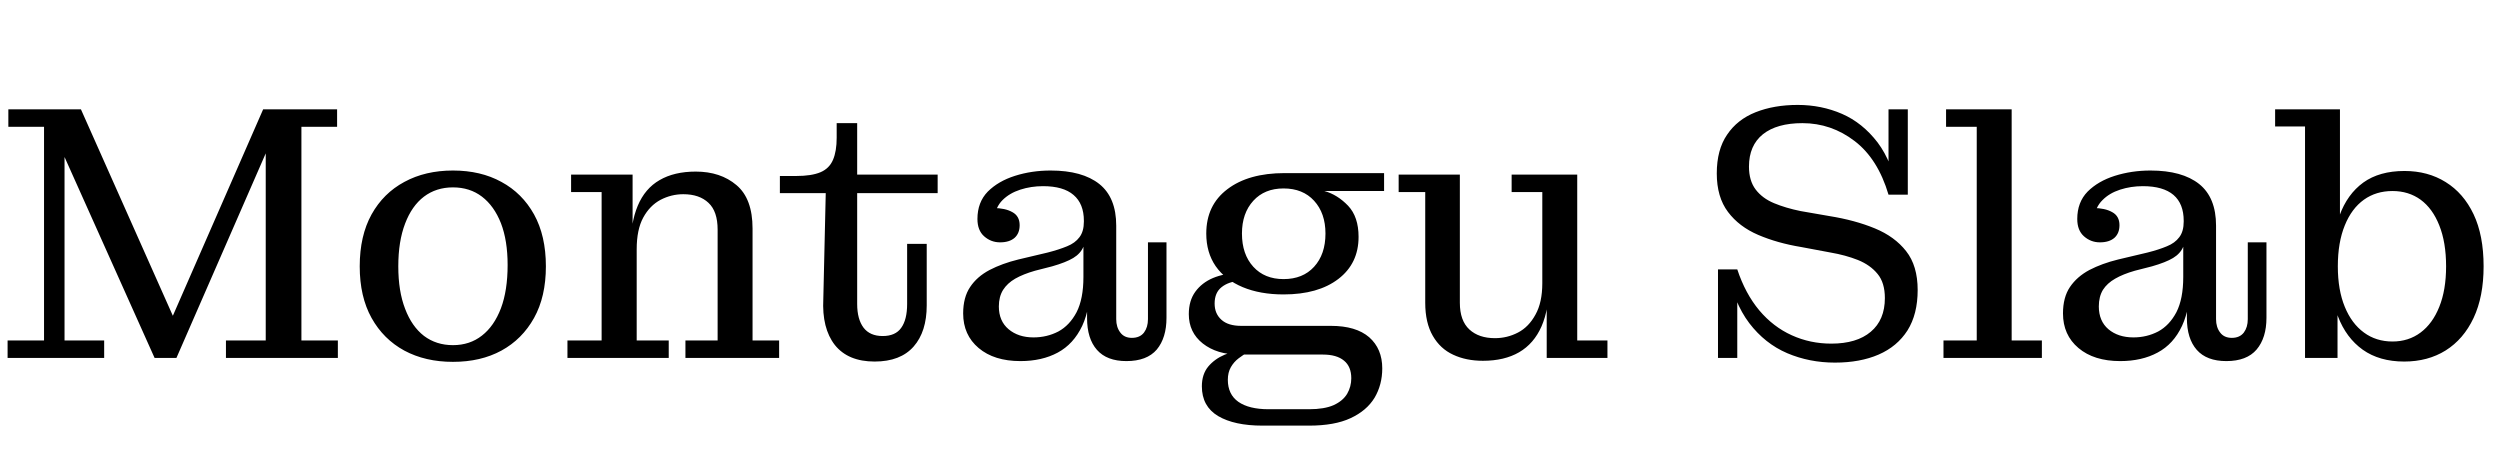 <svg xmlns="http://www.w3.org/2000/svg" xmlns:xlink="http://www.w3.org/1999/xlink" width="164.64" height="30.768"><path fill="black" d="M11.62 23.57L10.18 23.57L4.25 10.34L4.25 7.20L5.33 7.20L11.59 21.26L11.18 21.26L17.33 7.20L17.50 7.20L17.50 10.10L11.62 23.57ZM6.86 23.57L0.50 23.57L0.50 22.42L2.90 22.42L2.90 8.35L0.55 8.35L0.55 7.20L4.25 7.20L4.25 22.42L6.86 22.42L6.86 23.57ZM22.25 23.57L14.88 23.57L14.88 22.42L17.50 22.42L17.50 7.20L22.20 7.20L22.20 8.35L19.85 8.35L19.85 22.42L22.25 22.42L22.25 23.57ZM29.83 23.83L29.83 23.83Q28.01 23.83 26.63 23.09Q25.25 22.34 24.47 20.94Q23.69 19.54 23.69 17.54L23.69 17.54Q23.69 15.53 24.47 14.12Q25.25 12.72 26.63 11.98Q28.01 11.23 29.83 11.23L29.83 11.23Q31.66 11.23 33.02 11.98Q34.39 12.72 35.17 14.12Q35.95 15.53 35.95 17.54L35.95 17.54Q35.95 19.54 35.17 20.94Q34.39 22.34 33.02 23.09Q31.66 23.83 29.83 23.83ZM29.83 22.73L29.83 22.73Q30.94 22.73 31.74 22.10Q32.54 21.48 32.99 20.30Q33.43 19.13 33.43 17.45L33.43 17.45Q33.43 15.84 32.99 14.70Q32.54 13.56 31.74 12.95Q30.94 12.34 29.83 12.34L29.83 12.34Q28.73 12.34 27.92 12.95Q27.12 13.56 26.68 14.72Q26.23 15.89 26.23 17.54L26.23 17.54Q26.23 19.18 26.68 20.34Q27.12 21.50 27.92 22.12Q28.73 22.73 29.83 22.73ZM51.31 23.57L45.14 23.57L45.14 22.42L47.26 22.42L47.26 15.12Q47.26 13.92 46.66 13.36Q46.06 12.79 45 12.79L45 12.79Q44.21 12.79 43.50 13.16Q42.79 13.54 42.36 14.33Q41.93 15.12 41.93 16.42L41.93 16.42L41.52 16.42Q41.52 14.69 42 13.55Q42.48 12.41 43.44 11.86Q44.40 11.30 45.82 11.30L45.82 11.30Q47.45 11.30 48.50 12.19Q49.56 13.08 49.56 15.05L49.56 15.05L49.56 22.42L51.31 22.42L51.31 23.57ZM44.04 23.57L37.37 23.57L37.37 22.42L39.62 22.42L39.62 12.65L37.61 12.65L37.61 11.50L41.66 11.50L41.66 15.24L41.93 15.19L41.93 22.42L44.04 22.42L44.04 23.57ZM57.60 23.81L57.60 23.81Q55.85 23.81 54.98 22.72Q54.12 21.62 54.22 19.68L54.22 19.68L54.38 12.72L51.36 12.72L51.36 11.59L52.44 11.59Q53.45 11.59 54.04 11.34Q54.62 11.09 54.86 10.52Q55.10 9.96 55.10 9.07L55.10 9.07L55.10 8.11L56.45 8.11L56.45 20.02Q56.45 21.02 56.87 21.58Q57.29 22.13 58.13 22.13L58.13 22.13Q58.97 22.13 59.35 21.59Q59.74 21.05 59.74 20.02L59.74 20.02L59.74 16.06L61.03 16.06L61.03 20.11Q61.03 21.84 60.17 22.82Q59.30 23.81 57.60 23.81ZM61.75 12.72L56.45 12.72L56.45 11.50L61.75 11.50L61.75 12.72ZM65.86 15.96L65.86 15.96Q65.26 15.96 64.81 15.56Q64.37 15.17 64.37 14.42L64.37 14.42Q64.37 13.32 65.05 12.62Q65.74 11.93 66.84 11.58Q67.94 11.23 69.19 11.23L69.19 11.23Q71.28 11.23 72.40 12.12Q73.51 13.01 73.51 14.86L73.51 14.86L71.38 14.54Q71.38 13.42 70.70 12.84Q70.03 12.26 68.69 12.26L68.69 12.26Q67.90 12.26 67.19 12.49Q66.48 12.72 66.02 13.18Q65.57 13.63 65.47 14.38L65.47 14.38L65.42 13.70Q66.19 13.70 66.67 13.97Q67.15 14.23 67.15 14.83L67.15 14.83Q67.15 15.36 66.82 15.66Q66.48 15.96 65.86 15.96ZM74.18 23.78L74.18 23.78Q72.89 23.78 72.24 23.04Q71.59 22.30 71.59 20.95L71.59 20.95L71.59 19.54L71.35 19.54L71.35 16.25L71.26 16.25L71.38 15.41L71.38 14.54L73.51 14.86L73.51 21.02Q73.51 21.55 73.78 21.90Q74.04 22.25 74.54 22.25L74.54 22.25Q75.07 22.25 75.34 21.90Q75.60 21.55 75.60 21.02L75.60 21.02L75.60 15.96L76.82 15.96L76.82 20.93Q76.82 22.25 76.18 23.02Q75.53 23.78 74.18 23.78ZM67.20 23.78L67.20 23.78Q65.47 23.78 64.45 22.92Q63.43 22.06 63.43 20.64L63.43 20.64Q63.43 19.58 63.89 18.90Q64.34 18.22 65.17 17.78Q66 17.35 67.06 17.09L67.06 17.09L69 16.63Q69.74 16.44 70.27 16.22Q70.80 16.01 71.09 15.62Q71.38 15.24 71.38 14.59L71.38 14.59L71.47 16.25L71.35 16.25Q71.16 16.70 70.68 16.99Q70.20 17.28 69.29 17.54L69.29 17.54L68.16 17.83Q67.39 18.05 66.86 18.35Q66.34 18.65 66.06 19.09Q65.78 19.54 65.78 20.18L65.78 20.18Q65.78 21.14 66.42 21.68Q67.06 22.22 68.06 22.22L68.06 22.22Q68.95 22.22 69.70 21.83Q70.44 21.43 70.90 20.56Q71.35 19.68 71.35 18.24L71.35 18.24L71.81 18.36Q71.83 20.26 71.27 21.46Q70.70 22.66 69.66 23.22Q68.62 23.78 67.20 23.78ZM86.21 28.03L83.14 28.03Q81.29 28.03 80.22 27.40Q79.15 26.76 79.15 25.44L79.15 25.44Q79.15 24.65 79.57 24.14Q79.99 23.64 80.65 23.36Q81.31 23.09 82.03 23.04L82.03 23.04L82.15 23.23Q81.89 23.35 81.58 23.59Q81.26 23.83 81.06 24.18Q80.86 24.53 80.86 25.01L80.86 25.01Q80.86 25.97 81.55 26.46Q82.25 26.95 83.54 26.95L83.54 26.95L86.21 26.95Q87.22 26.95 87.83 26.68Q88.44 26.40 88.72 25.93Q88.99 25.46 88.99 24.91L88.99 24.91Q88.99 24.14 88.51 23.75Q88.03 23.35 87.12 23.35L87.12 23.35L81.60 23.35Q80.14 23.35 79.21 22.62Q78.29 21.89 78.29 20.69L78.29 20.69Q78.29 19.80 78.72 19.21Q79.15 18.62 79.88 18.31Q80.62 18 81.50 18L81.50 18L81.62 18.50Q80.90 18.55 80.45 18.91Q79.99 19.27 79.99 19.99L79.99 19.99Q79.99 20.66 80.44 21.06Q80.88 21.46 81.74 21.46L81.74 21.46L87.65 21.46Q89.30 21.46 90.17 22.21Q91.03 22.97 91.03 24.26L91.03 24.26Q91.03 25.34 90.52 26.20Q90 27.05 88.94 27.54Q87.89 28.03 86.21 28.03L86.21 28.03ZM84.53 19.39L84.53 19.39Q82.99 19.39 81.84 18.91Q80.69 18.43 80.06 17.53Q79.44 16.63 79.44 15.38L79.44 15.38Q79.44 13.51 80.83 12.46Q82.22 11.40 84.60 11.40L84.60 11.40L87.22 12.58Q88.08 12.82 88.78 13.55Q89.47 14.28 89.47 15.60L89.47 15.60Q89.47 17.35 88.14 18.37Q86.81 19.39 84.53 19.39ZM84.53 18.38L84.53 18.38Q85.80 18.38 86.54 17.57Q87.29 16.75 87.29 15.38L87.29 15.38Q87.29 14.04 86.54 13.22Q85.80 12.41 84.53 12.41L84.53 12.41Q83.28 12.41 82.54 13.22Q81.79 14.04 81.79 15.38L81.79 15.38Q81.79 16.75 82.54 17.57Q83.28 18.38 84.53 18.38ZM91.15 12.58L87.22 12.58L84.60 11.40L91.15 11.40L91.15 12.58ZM97.66 23.76L97.66 23.76Q96.55 23.76 95.70 23.36Q94.85 22.97 94.36 22.12Q93.86 21.26 93.86 19.94L93.86 19.94L93.86 12.65L92.11 12.65L92.11 11.50L96.14 11.50L96.14 19.94Q96.14 21.12 96.77 21.70Q97.39 22.27 98.45 22.27L98.45 22.27Q99.26 22.27 99.97 21.90Q100.68 21.53 101.12 20.72Q101.57 19.92 101.57 18.65L101.57 18.65L102.02 18.62Q102.02 20.35 101.52 21.49Q101.02 22.63 100.04 23.20Q99.07 23.76 97.66 23.76ZM105.86 23.57L101.86 23.57L101.86 19.56L101.57 19.61L101.57 12.65L99.55 12.65L99.55 11.50L103.87 11.50L103.87 22.42L105.86 22.42L105.86 23.57ZM120.84 23.88L120.84 23.88Q119.16 23.88 117.70 23.26Q116.23 22.63 115.20 21.28Q114.17 19.92 113.76 17.74L113.76 17.74L114.41 17.74Q114.94 19.34 115.86 20.44Q116.78 21.53 118.00 22.08Q119.21 22.63 120.60 22.63L120.60 22.63Q122.28 22.63 123.20 21.85Q124.13 21.07 124.13 19.63L124.13 19.63Q124.13 18.62 123.65 18.04Q123.17 17.45 122.35 17.12Q121.54 16.80 120.55 16.63L120.55 16.63L118.63 16.27Q117.05 16.01 115.79 15.47Q114.53 14.93 113.80 13.96Q113.06 12.98 113.06 11.42L113.06 11.42Q113.06 9.86 113.74 8.87Q114.41 7.87 115.62 7.39Q116.83 6.91 118.39 6.91L118.39 6.91Q119.95 6.91 121.31 7.50Q122.66 8.09 123.65 9.38Q124.63 10.68 125.02 12.82L125.02 12.82L124.37 12.82Q123.67 10.46 122.14 9.29Q120.60 8.11 118.70 8.11L118.70 8.11Q117.02 8.11 116.10 8.84Q115.18 9.58 115.18 10.97L115.18 10.97Q115.18 11.90 115.62 12.48Q116.06 13.06 116.83 13.38Q117.60 13.70 118.58 13.90L118.58 13.90L120.48 14.23Q122.16 14.50 123.47 15.04Q124.78 15.58 125.53 16.54Q126.29 17.50 126.29 19.10L126.29 19.10Q126.29 20.69 125.62 21.76Q124.94 22.82 123.72 23.35Q122.50 23.88 120.84 23.88ZM114.41 23.57L113.14 23.57L113.14 17.74L113.76 17.74L114.41 18.89L114.41 23.57ZM125.64 12.82L125.02 12.82L124.37 11.69L124.37 7.20L125.64 7.20L125.64 12.82ZM134.47 23.57L127.99 23.57L127.99 22.42L130.18 22.42L130.18 8.35L128.16 8.35L128.16 7.20L132.48 7.20L132.48 22.42L134.47 22.42L134.47 23.57ZM138.29 15.96L138.29 15.96Q137.69 15.96 137.24 15.56Q136.80 15.17 136.80 14.42L136.80 14.42Q136.80 13.32 137.48 12.62Q138.17 11.93 139.27 11.58Q140.38 11.23 141.62 11.23L141.62 11.23Q143.71 11.23 144.83 12.12Q145.94 13.01 145.94 14.86L145.94 14.86L143.81 14.54Q143.81 13.42 143.14 12.84Q142.46 12.26 141.12 12.26L141.12 12.26Q140.33 12.26 139.62 12.49Q138.91 12.72 138.46 13.18Q138 13.63 137.90 14.38L137.90 14.38L137.86 13.70Q138.62 13.70 139.10 13.97Q139.58 14.23 139.58 14.83L139.58 14.83Q139.58 15.36 139.25 15.66Q138.91 15.96 138.29 15.96ZM146.62 23.78L146.62 23.78Q145.32 23.78 144.67 23.04Q144.02 22.30 144.02 20.95L144.02 20.95L144.02 19.54L143.78 19.54L143.78 16.25L143.69 16.25L143.81 15.41L143.81 14.54L145.94 14.86L145.94 21.02Q145.94 21.55 146.21 21.90Q146.47 22.25 146.98 22.25L146.98 22.25Q147.50 22.25 147.77 21.90Q148.03 21.55 148.03 21.02L148.03 21.02L148.03 15.96L149.26 15.96L149.26 20.93Q149.26 22.25 148.61 23.02Q147.96 23.78 146.62 23.78ZM139.63 23.78L139.63 23.78Q137.90 23.78 136.88 22.92Q135.86 22.06 135.86 20.64L135.86 20.64Q135.86 19.58 136.32 18.90Q136.78 18.22 137.60 17.78Q138.43 17.35 139.49 17.09L139.49 17.09L141.43 16.63Q142.18 16.44 142.70 16.22Q143.23 16.01 143.52 15.62Q143.81 15.24 143.81 14.59L143.81 14.59L143.90 16.25L143.78 16.25Q143.59 16.70 143.11 16.99Q142.63 17.28 141.72 17.54L141.72 17.54L140.59 17.83Q139.82 18.05 139.30 18.35Q138.77 18.65 138.49 19.09Q138.22 19.54 138.22 20.18L138.22 20.18Q138.22 21.14 138.85 21.68Q139.49 22.22 140.50 22.22L140.50 22.22Q141.38 22.22 142.13 21.83Q142.87 21.43 143.33 20.56Q143.78 19.68 143.78 18.24L143.78 18.24L144.24 18.36Q144.26 20.26 143.70 21.46Q143.14 22.66 142.09 23.22Q141.05 23.78 139.63 23.78ZM158.33 23.81L158.33 23.81Q156.70 23.81 155.60 23.03Q154.51 22.25 153.97 20.84Q153.43 19.44 153.43 17.57L153.43 17.57L153.55 17.52Q153.55 15.60 154.07 14.20Q154.58 12.79 155.64 12.02Q156.70 11.26 158.35 11.26L158.35 11.26Q159.89 11.26 161.06 11.99Q162.24 12.72 162.90 14.11Q163.56 15.50 163.56 17.54L163.56 17.54Q163.56 19.54 162.90 20.94Q162.24 22.34 161.06 23.08Q159.89 23.81 158.33 23.81ZM157.56 22.49L157.56 22.49Q158.62 22.49 159.41 21.90Q160.20 21.31 160.64 20.21Q161.09 19.10 161.09 17.54L161.09 17.54Q161.09 15.96 160.64 14.84Q160.20 13.73 159.41 13.15Q158.62 12.58 157.56 12.58L157.56 12.58Q156.48 12.58 155.68 13.15Q154.87 13.73 154.42 14.84Q153.96 15.96 153.96 17.54L153.96 17.54Q153.96 19.10 154.42 20.21Q154.87 21.31 155.68 21.90Q156.48 22.49 157.56 22.49ZM153.94 23.57L151.80 23.57L151.80 8.33L149.83 8.33L149.83 7.20L154.10 7.20L154.10 15.02L153.67 17.47L153.94 19.99L153.94 23.57Z"/></svg>